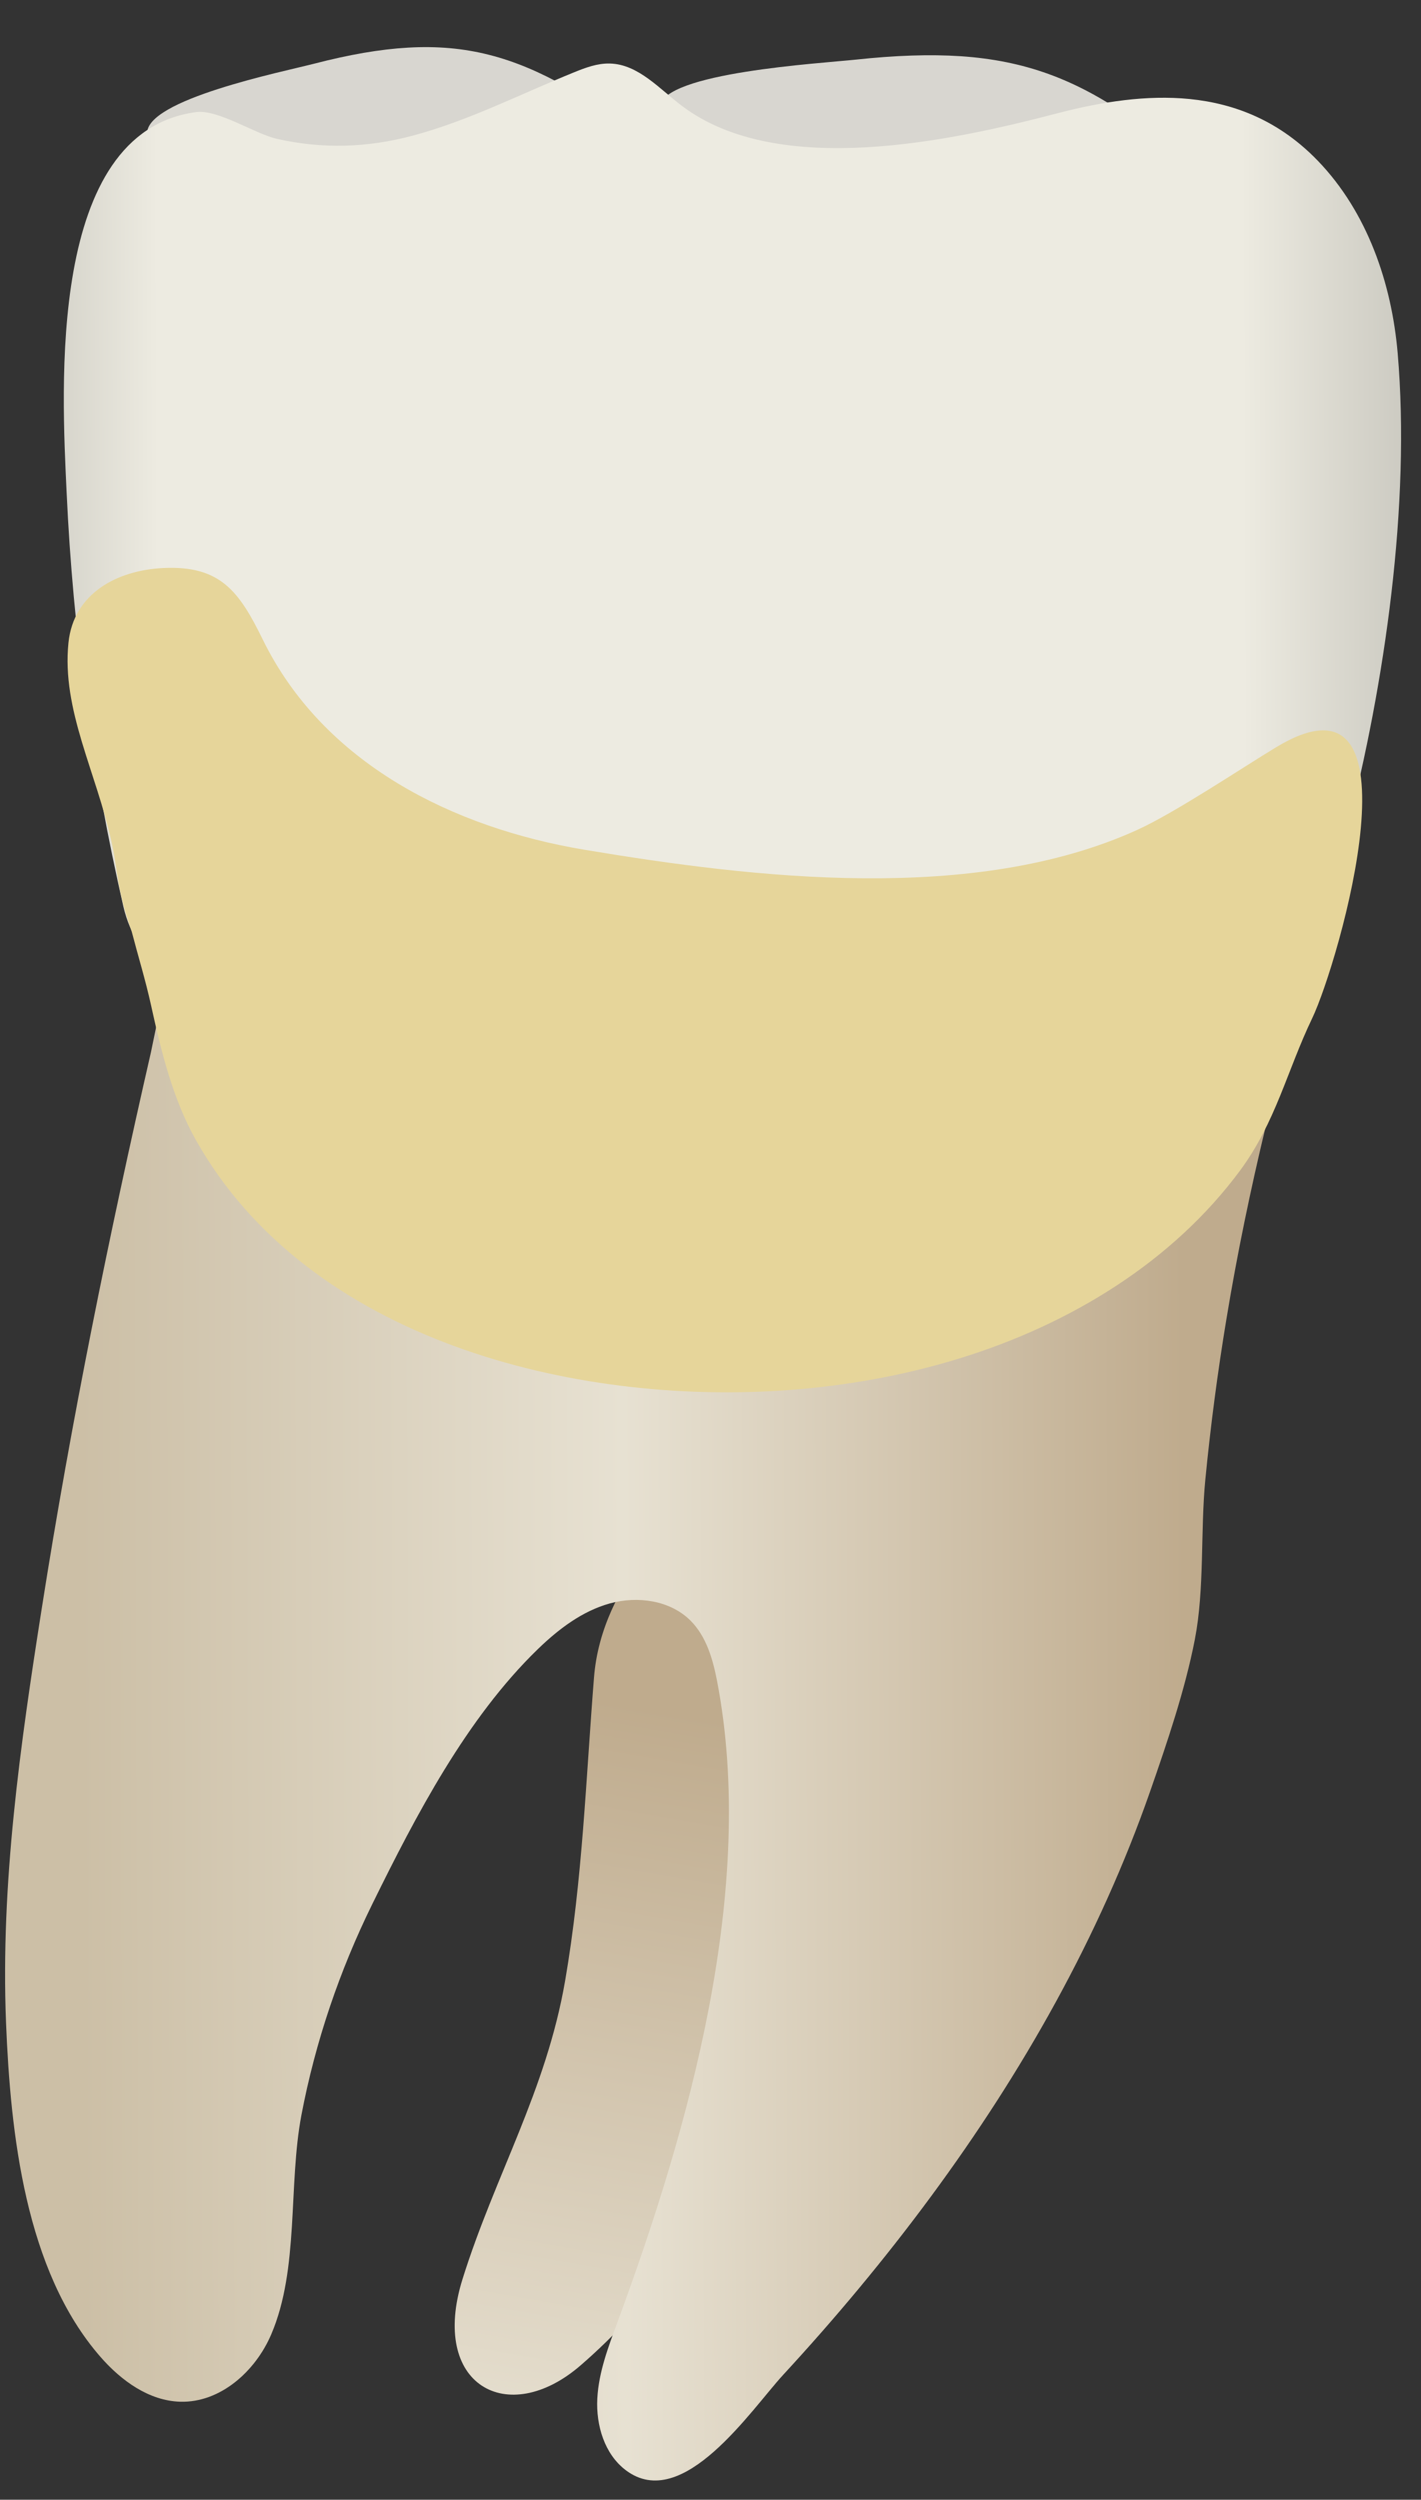 <svg width="29" height="51" viewBox="0 0 29 51" fill="none" xmlns="http://www.w3.org/2000/svg">
<rect x="0" y="0" width="29" height="51" fill="#333333" stroke="none"/>
<path d="M19.607 1.147C20.921 1.236 21.935 1.621 23.014 2.36C23.305 2.56 23.582 2.801 23.524 3.088C23.255 4.424 13.375 3.35 13.469 2.178C13.528 1.481 16.742 1.294 17.461 1.217C18.273 1.13 18.975 1.105 19.607 1.147Z" fill="#D8D6D0"/>
<path d="M9.439 46.499C8.763 48.661 10.36 49.543 11.845 48.262C14.714 45.785 16.374 41.812 17.835 38.173C18.511 36.488 21.414 30.562 19.887 29.13C18.371 27.709 12.428 30.415 12.123 34.218C11.958 36.281 11.889 38.349 11.533 40.413C11.146 42.656 10.102 44.38 9.439 46.499Z" fill="url(#paint0_linear_63_1076)"/>
<path d="M26.229 21.242C26.041 22.016 25.874 22.805 25.837 22.957C25.522 24.265 25.248 25.584 25.029 26.912C24.849 27.997 24.706 29.088 24.599 30.182C24.496 31.243 24.586 32.411 24.384 33.451C24.185 34.476 23.819 35.552 23.474 36.542C22.437 39.516 20.866 42.283 19 44.812C18.064 46.081 17.052 47.293 15.983 48.452C15.327 49.165 13.932 51.274 12.772 50.398C12.336 50.069 12.162 49.482 12.19 48.937C12.218 48.392 12.418 47.873 12.607 47.361C14.065 43.412 15.451 38.522 14.632 34.285C14.546 33.843 14.413 33.387 14.096 33.068C13.681 32.65 13.016 32.556 12.447 32.713C11.879 32.87 11.394 33.241 10.971 33.651C9.519 35.06 8.487 37.041 7.6 38.843C6.928 40.207 6.435 41.66 6.151 43.154C5.88 44.585 6.11 46.285 5.535 47.627C5.214 48.379 4.496 49.024 3.678 49C3.041 48.982 2.477 48.572 2.057 48.093C0.51 46.328 0.214 43.514 0.123 41.263C0.01 38.426 0.414 35.599 0.854 32.804C1.452 28.999 2.222 25.22 3.081 21.466C3.114 21.321 3.582 18.952 3.676 18.955C3.676 18.955 26.564 19.59 26.774 19.596C26.657 19.594 26.43 20.41 26.229 21.242Z" fill="url(#paint1_linear_63_1076)"/>
<path d="M8.324 0.972C9.511 0.903 10.478 1.165 11.559 1.774C11.852 1.938 12.137 2.147 12.132 2.439C12.105 3.806 3.106 3.918 3.004 2.736C2.946 2.033 5.787 1.462 6.417 1.298C7.129 1.114 7.752 1.005 8.324 0.972Z" fill="#D8D6D0"/>
<path d="M24.277 2.02C25.231 2.116 26.13 2.483 26.904 3.29C27.901 4.329 28.401 5.771 28.524 7.206C28.789 10.284 28.262 13.945 27.492 16.927C27.248 17.873 27.223 19.863 26.573 20.593C24.55 22.866 20.105 21.76 17.414 21.574C14.333 21.36 11.016 21.258 8.256 20.593C6.428 20.502 3.072 20.906 2.517 18.491C1.882 15.722 1.49 12.891 1.36 10.054C1.262 7.934 0.952 2.696 4.001 2.287C4.448 2.227 5.201 2.73 5.648 2.832C6.581 3.043 7.491 3.015 8.418 2.769C9.557 2.466 10.615 1.922 11.707 1.479C11.944 1.382 12.191 1.289 12.447 1.296C13.031 1.312 13.459 1.817 13.926 2.167C15.891 3.643 19.412 2.878 21.581 2.311C22.491 2.073 23.408 1.934 24.277 2.02Z" fill="url(#paint2_linear_63_1076)"/>
<path d="M3.083 20.511C2.97 19.997 2.816 19.498 2.689 19.009C2.372 18.102 2.419 17.827 2.281 17.195C1.963 15.743 1.257 14.485 1.397 13.115C1.5 12.103 2.393 11.635 3.329 11.589C4.499 11.532 4.883 12.069 5.363 13.049C6.605 15.582 9.245 16.888 11.924 17.336C15.414 17.92 19.886 18.442 23.21 16.931C23.981 16.581 25.336 15.673 26.046 15.244C29.131 13.382 27.32 19.648 26.778 20.778C26.265 21.847 26.033 22.905 25.301 23.89C24.62 24.808 23.763 25.586 22.81 26.213C20.814 27.528 18.426 28.192 16.057 28.363C11.707 28.676 6.296 27.338 3.999 23.262C3.532 22.433 3.293 21.469 3.083 20.511Z" fill="#E6D59A"/>
<defs>
<linearGradient id="paint0_linear_63_1076" x1="17.209" y1="28.228" x2="9.473" y2="72.486" gradientUnits="userSpaceOnUse">
<stop offset="0.16" stop-color="#BFAB8D"/>
<stop offset="0.508" stop-color="#E7E1D2"/>
<stop offset="0.73" stop-color="#CCBFA6"/>
</linearGradient>
<linearGradient id="paint1_linear_63_1076" x1="24.186" y1="34.725" x2="1.646" y2="34.807" gradientUnits="userSpaceOnUse">
<stop stop-color="#BFAB8D"/>
<stop offset="0.508" stop-color="#E7E1D2"/>
<stop offset="1" stop-color="#CCBFA6"/>
</linearGradient>
<linearGradient id="paint2_linear_63_1076" x1="34.304" y1="11.591" x2="-4.573" y2="11.731" gradientUnits="userSpaceOnUse">
<stop stop-color="#94938C"/>
<stop offset="0.23" stop-color="#EDEBE1"/>
<stop offset="0.799" stop-color="#EDEBE1"/>
<stop offset="1" stop-color="#94938C"/>
</linearGradient>
</defs>
</svg>

